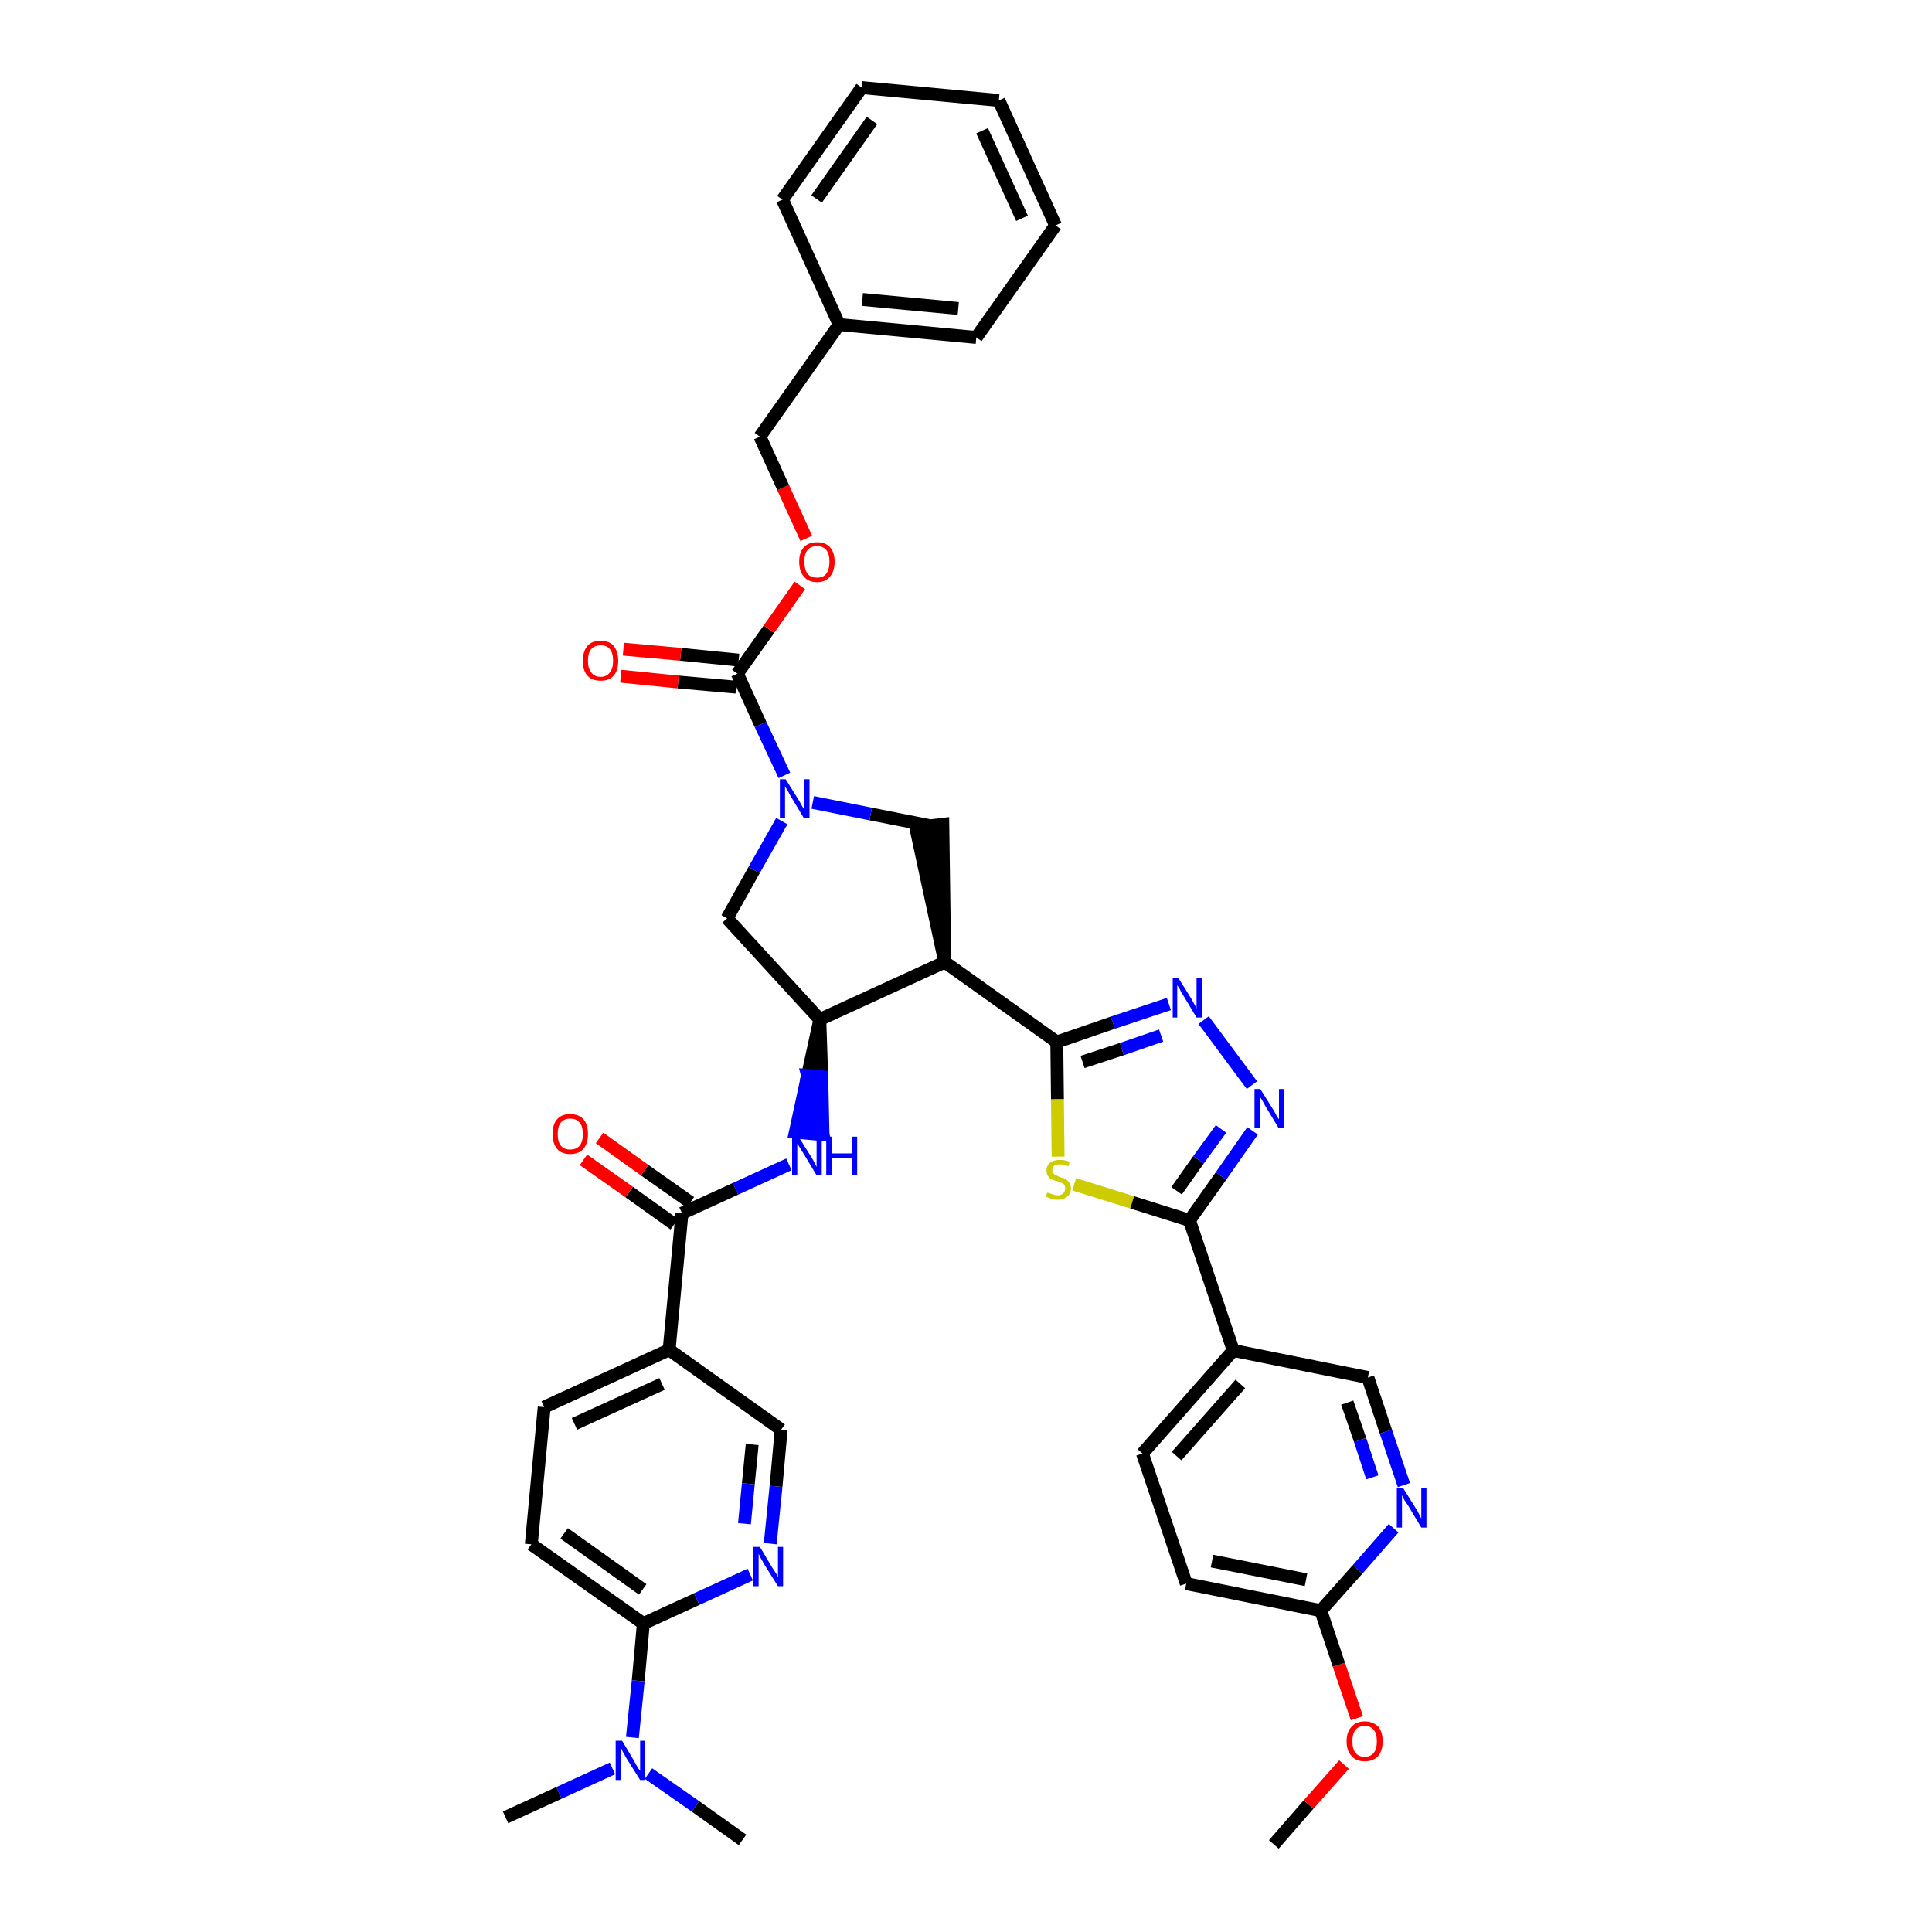 <?xml version='1.0' encoding='iso-8859-1'?>
<svg version='1.1' baseProfile='full'
              xmlns='http://www.w3.org/2000/svg'
                      xmlns:rdkit='http://www.rdkit.org/xml'
                      xmlns:xlink='http://www.w3.org/1999/xlink'
                  xml:space='preserve'
width='300px' height='300px' viewBox='0 0 300 300'>
<!-- END OF HEADER -->
<path class='bond-0 atom-0 atom-1' d='M 197.8,286.4 L 203.2,280.2' style='fill:none;fill-rule:evenodd;stroke:#000000;stroke-width:2.0px;stroke-linecap:butt;stroke-linejoin:miter;stroke-opacity:1' />
<path class='bond-0 atom-0 atom-1' d='M 203.2,280.2 L 208.7,274.0' style='fill:none;fill-rule:evenodd;stroke:#FF0000;stroke-width:2.0px;stroke-linecap:butt;stroke-linejoin:miter;stroke-opacity:1' />
<path class='bond-1 atom-1 atom-2' d='M 210.7,266.8 L 207.9,258.5' style='fill:none;fill-rule:evenodd;stroke:#FF0000;stroke-width:2.0px;stroke-linecap:butt;stroke-linejoin:miter;stroke-opacity:1' />
<path class='bond-1 atom-1 atom-2' d='M 207.9,258.5 L 205.1,250.1' style='fill:none;fill-rule:evenodd;stroke:#000000;stroke-width:2.0px;stroke-linecap:butt;stroke-linejoin:miter;stroke-opacity:1' />
<path class='bond-2 atom-2 atom-3' d='M 205.1,250.1 L 184.2,245.9' style='fill:none;fill-rule:evenodd;stroke:#000000;stroke-width:2.0px;stroke-linecap:butt;stroke-linejoin:miter;stroke-opacity:1' />
<path class='bond-2 atom-2 atom-3' d='M 202.8,245.3 L 188.2,242.4' style='fill:none;fill-rule:evenodd;stroke:#000000;stroke-width:2.0px;stroke-linecap:butt;stroke-linejoin:miter;stroke-opacity:1' />
<path class='bond-39 atom-39 atom-2' d='M 216.4,237.3 L 210.8,243.7' style='fill:none;fill-rule:evenodd;stroke:#0000FF;stroke-width:2.0px;stroke-linecap:butt;stroke-linejoin:miter;stroke-opacity:1' />
<path class='bond-39 atom-39 atom-2' d='M 210.8,243.7 L 205.1,250.1' style='fill:none;fill-rule:evenodd;stroke:#000000;stroke-width:2.0px;stroke-linecap:butt;stroke-linejoin:miter;stroke-opacity:1' />
<path class='bond-3 atom-3 atom-4' d='M 184.2,245.9 L 177.4,225.7' style='fill:none;fill-rule:evenodd;stroke:#000000;stroke-width:2.0px;stroke-linecap:butt;stroke-linejoin:miter;stroke-opacity:1' />
<path class='bond-4 atom-4 atom-5' d='M 177.4,225.7 L 191.5,209.7' style='fill:none;fill-rule:evenodd;stroke:#000000;stroke-width:2.0px;stroke-linecap:butt;stroke-linejoin:miter;stroke-opacity:1' />
<path class='bond-4 atom-4 atom-5' d='M 182.7,226.1 L 192.6,214.9' style='fill:none;fill-rule:evenodd;stroke:#000000;stroke-width:2.0px;stroke-linecap:butt;stroke-linejoin:miter;stroke-opacity:1' />
<path class='bond-5 atom-5 atom-6' d='M 191.5,209.7 L 184.7,189.5' style='fill:none;fill-rule:evenodd;stroke:#000000;stroke-width:2.0px;stroke-linecap:butt;stroke-linejoin:miter;stroke-opacity:1' />
<path class='bond-37 atom-5 atom-38' d='M 191.5,209.7 L 212.4,213.9' style='fill:none;fill-rule:evenodd;stroke:#000000;stroke-width:2.0px;stroke-linecap:butt;stroke-linejoin:miter;stroke-opacity:1' />
<path class='bond-6 atom-6 atom-7' d='M 184.7,189.5 L 189.6,182.6' style='fill:none;fill-rule:evenodd;stroke:#000000;stroke-width:2.0px;stroke-linecap:butt;stroke-linejoin:miter;stroke-opacity:1' />
<path class='bond-6 atom-6 atom-7' d='M 189.6,182.6 L 194.5,175.6' style='fill:none;fill-rule:evenodd;stroke:#0000FF;stroke-width:2.0px;stroke-linecap:butt;stroke-linejoin:miter;stroke-opacity:1' />
<path class='bond-6 atom-6 atom-7' d='M 182.7,184.9 L 186.1,180.1' style='fill:none;fill-rule:evenodd;stroke:#000000;stroke-width:2.0px;stroke-linecap:butt;stroke-linejoin:miter;stroke-opacity:1' />
<path class='bond-6 atom-6 atom-7' d='M 186.1,180.1 L 189.6,175.3' style='fill:none;fill-rule:evenodd;stroke:#0000FF;stroke-width:2.0px;stroke-linecap:butt;stroke-linejoin:miter;stroke-opacity:1' />
<path class='bond-40 atom-37 atom-6' d='M 166.8,183.9 L 175.8,186.7' style='fill:none;fill-rule:evenodd;stroke:#CCCC00;stroke-width:2.0px;stroke-linecap:butt;stroke-linejoin:miter;stroke-opacity:1' />
<path class='bond-40 atom-37 atom-6' d='M 175.8,186.7 L 184.7,189.5' style='fill:none;fill-rule:evenodd;stroke:#000000;stroke-width:2.0px;stroke-linecap:butt;stroke-linejoin:miter;stroke-opacity:1' />
<path class='bond-7 atom-7 atom-8' d='M 194.4,168.5 L 186.9,158.4' style='fill:none;fill-rule:evenodd;stroke:#0000FF;stroke-width:2.0px;stroke-linecap:butt;stroke-linejoin:miter;stroke-opacity:1' />
<path class='bond-8 atom-8 atom-9' d='M 181.5,155.9 L 172.8,158.8' style='fill:none;fill-rule:evenodd;stroke:#0000FF;stroke-width:2.0px;stroke-linecap:butt;stroke-linejoin:miter;stroke-opacity:1' />
<path class='bond-8 atom-8 atom-9' d='M 172.8,158.8 L 164.1,161.8' style='fill:none;fill-rule:evenodd;stroke:#000000;stroke-width:2.0px;stroke-linecap:butt;stroke-linejoin:miter;stroke-opacity:1' />
<path class='bond-8 atom-8 atom-9' d='M 180.3,160.8 L 174.2,162.9' style='fill:none;fill-rule:evenodd;stroke:#0000FF;stroke-width:2.0px;stroke-linecap:butt;stroke-linejoin:miter;stroke-opacity:1' />
<path class='bond-8 atom-8 atom-9' d='M 174.2,162.9 L 168.1,164.9' style='fill:none;fill-rule:evenodd;stroke:#000000;stroke-width:2.0px;stroke-linecap:butt;stroke-linejoin:miter;stroke-opacity:1' />
<path class='bond-9 atom-9 atom-10' d='M 164.1,161.8 L 146.7,149.4' style='fill:none;fill-rule:evenodd;stroke:#000000;stroke-width:2.0px;stroke-linecap:butt;stroke-linejoin:miter;stroke-opacity:1' />
<path class='bond-36 atom-9 atom-37' d='M 164.1,161.8 L 164.2,170.7' style='fill:none;fill-rule:evenodd;stroke:#000000;stroke-width:2.0px;stroke-linecap:butt;stroke-linejoin:miter;stroke-opacity:1' />
<path class='bond-36 atom-9 atom-37' d='M 164.2,170.7 L 164.3,179.6' style='fill:none;fill-rule:evenodd;stroke:#CCCC00;stroke-width:2.0px;stroke-linecap:butt;stroke-linejoin:miter;stroke-opacity:1' />
<path class='bond-10 atom-10 atom-11' d='M 146.7,149.4 L 146.4,128.0 L 142.2,128.5 Z' style='fill:#000000;fill-rule:evenodd;fill-opacity:1;stroke:#000000;stroke-width:2.0px;stroke-linecap:butt;stroke-linejoin:miter;stroke-opacity:1;' />
<path class='bond-41 atom-24 atom-10' d='M 127.3,158.3 L 146.7,149.4' style='fill:none;fill-rule:evenodd;stroke:#000000;stroke-width:2.0px;stroke-linecap:butt;stroke-linejoin:miter;stroke-opacity:1' />
<path class='bond-11 atom-11 atom-12' d='M 144.3,128.2 L 135.2,126.4' style='fill:none;fill-rule:evenodd;stroke:#000000;stroke-width:2.0px;stroke-linecap:butt;stroke-linejoin:miter;stroke-opacity:1' />
<path class='bond-11 atom-11 atom-12' d='M 135.2,126.4 L 126.2,124.6' style='fill:none;fill-rule:evenodd;stroke:#0000FF;stroke-width:2.0px;stroke-linecap:butt;stroke-linejoin:miter;stroke-opacity:1' />
<path class='bond-12 atom-12 atom-13' d='M 121.8,120.4 L 118.1,112.5' style='fill:none;fill-rule:evenodd;stroke:#0000FF;stroke-width:2.0px;stroke-linecap:butt;stroke-linejoin:miter;stroke-opacity:1' />
<path class='bond-12 atom-12 atom-13' d='M 118.1,112.5 L 114.5,104.6' style='fill:none;fill-rule:evenodd;stroke:#000000;stroke-width:2.0px;stroke-linecap:butt;stroke-linejoin:miter;stroke-opacity:1' />
<path class='bond-22 atom-12 atom-23' d='M 121.4,127.5 L 117.1,135.1' style='fill:none;fill-rule:evenodd;stroke:#0000FF;stroke-width:2.0px;stroke-linecap:butt;stroke-linejoin:miter;stroke-opacity:1' />
<path class='bond-22 atom-12 atom-23' d='M 117.1,135.1 L 112.9,142.6' style='fill:none;fill-rule:evenodd;stroke:#000000;stroke-width:2.0px;stroke-linecap:butt;stroke-linejoin:miter;stroke-opacity:1' />
<path class='bond-13 atom-13 atom-14' d='M 114.7,102.5 L 105.7,101.6' style='fill:none;fill-rule:evenodd;stroke:#000000;stroke-width:2.0px;stroke-linecap:butt;stroke-linejoin:miter;stroke-opacity:1' />
<path class='bond-13 atom-13 atom-14' d='M 105.7,101.6 L 96.8,100.8' style='fill:none;fill-rule:evenodd;stroke:#FF0000;stroke-width:2.0px;stroke-linecap:butt;stroke-linejoin:miter;stroke-opacity:1' />
<path class='bond-13 atom-13 atom-14' d='M 114.3,106.7 L 105.3,105.9' style='fill:none;fill-rule:evenodd;stroke:#000000;stroke-width:2.0px;stroke-linecap:butt;stroke-linejoin:miter;stroke-opacity:1' />
<path class='bond-13 atom-13 atom-14' d='M 105.3,105.9 L 96.4,105.0' style='fill:none;fill-rule:evenodd;stroke:#FF0000;stroke-width:2.0px;stroke-linecap:butt;stroke-linejoin:miter;stroke-opacity:1' />
<path class='bond-14 atom-13 atom-15' d='M 114.5,104.6 L 119.4,97.7' style='fill:none;fill-rule:evenodd;stroke:#000000;stroke-width:2.0px;stroke-linecap:butt;stroke-linejoin:miter;stroke-opacity:1' />
<path class='bond-14 atom-13 atom-15' d='M 119.4,97.7 L 124.2,90.9' style='fill:none;fill-rule:evenodd;stroke:#FF0000;stroke-width:2.0px;stroke-linecap:butt;stroke-linejoin:miter;stroke-opacity:1' />
<path class='bond-15 atom-15 atom-16' d='M 125.2,83.6 L 121.6,75.7' style='fill:none;fill-rule:evenodd;stroke:#FF0000;stroke-width:2.0px;stroke-linecap:butt;stroke-linejoin:miter;stroke-opacity:1' />
<path class='bond-15 atom-15 atom-16' d='M 121.6,75.7 L 118.0,67.8' style='fill:none;fill-rule:evenodd;stroke:#000000;stroke-width:2.0px;stroke-linecap:butt;stroke-linejoin:miter;stroke-opacity:1' />
<path class='bond-16 atom-16 atom-17' d='M 118.0,67.8 L 130.3,50.4' style='fill:none;fill-rule:evenodd;stroke:#000000;stroke-width:2.0px;stroke-linecap:butt;stroke-linejoin:miter;stroke-opacity:1' />
<path class='bond-17 atom-17 atom-18' d='M 130.3,50.4 L 151.6,52.4' style='fill:none;fill-rule:evenodd;stroke:#000000;stroke-width:2.0px;stroke-linecap:butt;stroke-linejoin:miter;stroke-opacity:1' />
<path class='bond-17 atom-17 atom-18' d='M 133.9,46.5 L 148.8,47.9' style='fill:none;fill-rule:evenodd;stroke:#000000;stroke-width:2.0px;stroke-linecap:butt;stroke-linejoin:miter;stroke-opacity:1' />
<path class='bond-43 atom-22 atom-17' d='M 121.5,31.0 L 130.3,50.4' style='fill:none;fill-rule:evenodd;stroke:#000000;stroke-width:2.0px;stroke-linecap:butt;stroke-linejoin:miter;stroke-opacity:1' />
<path class='bond-18 atom-18 atom-19' d='M 151.6,52.4 L 163.9,35.0' style='fill:none;fill-rule:evenodd;stroke:#000000;stroke-width:2.0px;stroke-linecap:butt;stroke-linejoin:miter;stroke-opacity:1' />
<path class='bond-19 atom-19 atom-20' d='M 163.9,35.0 L 155.1,15.6' style='fill:none;fill-rule:evenodd;stroke:#000000;stroke-width:2.0px;stroke-linecap:butt;stroke-linejoin:miter;stroke-opacity:1' />
<path class='bond-19 atom-19 atom-20' d='M 158.7,33.9 L 152.5,20.3' style='fill:none;fill-rule:evenodd;stroke:#000000;stroke-width:2.0px;stroke-linecap:butt;stroke-linejoin:miter;stroke-opacity:1' />
<path class='bond-20 atom-20 atom-21' d='M 155.1,15.6 L 133.8,13.6' style='fill:none;fill-rule:evenodd;stroke:#000000;stroke-width:2.0px;stroke-linecap:butt;stroke-linejoin:miter;stroke-opacity:1' />
<path class='bond-21 atom-21 atom-22' d='M 133.8,13.6 L 121.5,31.0' style='fill:none;fill-rule:evenodd;stroke:#000000;stroke-width:2.0px;stroke-linecap:butt;stroke-linejoin:miter;stroke-opacity:1' />
<path class='bond-21 atom-21 atom-22' d='M 135.4,18.7 L 126.8,30.9' style='fill:none;fill-rule:evenodd;stroke:#000000;stroke-width:2.0px;stroke-linecap:butt;stroke-linejoin:miter;stroke-opacity:1' />
<path class='bond-23 atom-23 atom-24' d='M 112.9,142.6 L 127.3,158.3' style='fill:none;fill-rule:evenodd;stroke:#000000;stroke-width:2.0px;stroke-linecap:butt;stroke-linejoin:miter;stroke-opacity:1' />
<path class='bond-24 atom-24 atom-25' d='M 127.3,158.3 L 125.4,167.0 L 127.6,167.2 Z' style='fill:#000000;fill-rule:evenodd;fill-opacity:1;stroke:#000000;stroke-width:2.0px;stroke-linecap:butt;stroke-linejoin:miter;stroke-opacity:1;' />
<path class='bond-24 atom-24 atom-25' d='M 125.4,167.0 L 127.8,176.2 L 123.5,175.8 Z' style='fill:#0000FF;fill-rule:evenodd;fill-opacity:1;stroke:#0000FF;stroke-width:2.0px;stroke-linecap:butt;stroke-linejoin:miter;stroke-opacity:1;' />
<path class='bond-24 atom-24 atom-25' d='M 125.4,167.0 L 127.6,167.2 L 127.8,176.2 Z' style='fill:#0000FF;fill-rule:evenodd;fill-opacity:1;stroke:#0000FF;stroke-width:2.0px;stroke-linecap:butt;stroke-linejoin:miter;stroke-opacity:1;' />
<path class='bond-25 atom-25 atom-26' d='M 122.5,180.8 L 114.2,184.6' style='fill:none;fill-rule:evenodd;stroke:#0000FF;stroke-width:2.0px;stroke-linecap:butt;stroke-linejoin:miter;stroke-opacity:1' />
<path class='bond-25 atom-25 atom-26' d='M 114.2,184.6 L 105.9,188.4' style='fill:none;fill-rule:evenodd;stroke:#000000;stroke-width:2.0px;stroke-linecap:butt;stroke-linejoin:miter;stroke-opacity:1' />
<path class='bond-26 atom-26 atom-27' d='M 107.2,186.7 L 100.1,181.7' style='fill:none;fill-rule:evenodd;stroke:#000000;stroke-width:2.0px;stroke-linecap:butt;stroke-linejoin:miter;stroke-opacity:1' />
<path class='bond-26 atom-26 atom-27' d='M 100.1,181.7 L 93.1,176.7' style='fill:none;fill-rule:evenodd;stroke:#FF0000;stroke-width:2.0px;stroke-linecap:butt;stroke-linejoin:miter;stroke-opacity:1' />
<path class='bond-26 atom-26 atom-27' d='M 104.7,190.1 L 97.7,185.1' style='fill:none;fill-rule:evenodd;stroke:#000000;stroke-width:2.0px;stroke-linecap:butt;stroke-linejoin:miter;stroke-opacity:1' />
<path class='bond-26 atom-26 atom-27' d='M 97.7,185.1 L 90.6,180.1' style='fill:none;fill-rule:evenodd;stroke:#FF0000;stroke-width:2.0px;stroke-linecap:butt;stroke-linejoin:miter;stroke-opacity:1' />
<path class='bond-27 atom-26 atom-28' d='M 105.9,188.4 L 103.9,209.6' style='fill:none;fill-rule:evenodd;stroke:#000000;stroke-width:2.0px;stroke-linecap:butt;stroke-linejoin:miter;stroke-opacity:1' />
<path class='bond-28 atom-28 atom-29' d='M 103.9,209.6 L 84.5,218.5' style='fill:none;fill-rule:evenodd;stroke:#000000;stroke-width:2.0px;stroke-linecap:butt;stroke-linejoin:miter;stroke-opacity:1' />
<path class='bond-28 atom-28 atom-29' d='M 102.8,214.9 L 89.2,221.1' style='fill:none;fill-rule:evenodd;stroke:#000000;stroke-width:2.0px;stroke-linecap:butt;stroke-linejoin:miter;stroke-opacity:1' />
<path class='bond-42 atom-36 atom-28' d='M 121.3,222.0 L 103.9,209.6' style='fill:none;fill-rule:evenodd;stroke:#000000;stroke-width:2.0px;stroke-linecap:butt;stroke-linejoin:miter;stroke-opacity:1' />
<path class='bond-29 atom-29 atom-30' d='M 84.5,218.5 L 82.5,239.8' style='fill:none;fill-rule:evenodd;stroke:#000000;stroke-width:2.0px;stroke-linecap:butt;stroke-linejoin:miter;stroke-opacity:1' />
<path class='bond-30 atom-30 atom-31' d='M 82.5,239.8 L 99.9,252.1' style='fill:none;fill-rule:evenodd;stroke:#000000;stroke-width:2.0px;stroke-linecap:butt;stroke-linejoin:miter;stroke-opacity:1' />
<path class='bond-30 atom-30 atom-31' d='M 87.6,238.1 L 99.8,246.8' style='fill:none;fill-rule:evenodd;stroke:#000000;stroke-width:2.0px;stroke-linecap:butt;stroke-linejoin:miter;stroke-opacity:1' />
<path class='bond-31 atom-31 atom-32' d='M 99.9,252.1 L 99.1,261.0' style='fill:none;fill-rule:evenodd;stroke:#000000;stroke-width:2.0px;stroke-linecap:butt;stroke-linejoin:miter;stroke-opacity:1' />
<path class='bond-31 atom-31 atom-32' d='M 99.1,261.0 L 98.2,269.8' style='fill:none;fill-rule:evenodd;stroke:#0000FF;stroke-width:2.0px;stroke-linecap:butt;stroke-linejoin:miter;stroke-opacity:1' />
<path class='bond-34 atom-31 atom-35' d='M 99.9,252.1 L 108.2,248.3' style='fill:none;fill-rule:evenodd;stroke:#000000;stroke-width:2.0px;stroke-linecap:butt;stroke-linejoin:miter;stroke-opacity:1' />
<path class='bond-34 atom-31 atom-35' d='M 108.2,248.3 L 116.5,244.5' style='fill:none;fill-rule:evenodd;stroke:#0000FF;stroke-width:2.0px;stroke-linecap:butt;stroke-linejoin:miter;stroke-opacity:1' />
<path class='bond-32 atom-32 atom-33' d='M 95.1,274.6 L 86.8,278.4' style='fill:none;fill-rule:evenodd;stroke:#0000FF;stroke-width:2.0px;stroke-linecap:butt;stroke-linejoin:miter;stroke-opacity:1' />
<path class='bond-32 atom-32 atom-33' d='M 86.8,278.4 L 78.5,282.2' style='fill:none;fill-rule:evenodd;stroke:#000000;stroke-width:2.0px;stroke-linecap:butt;stroke-linejoin:miter;stroke-opacity:1' />
<path class='bond-33 atom-32 atom-34' d='M 100.7,275.4 L 108.0,280.5' style='fill:none;fill-rule:evenodd;stroke:#0000FF;stroke-width:2.0px;stroke-linecap:butt;stroke-linejoin:miter;stroke-opacity:1' />
<path class='bond-33 atom-32 atom-34' d='M 108.0,280.5 L 115.3,285.7' style='fill:none;fill-rule:evenodd;stroke:#000000;stroke-width:2.0px;stroke-linecap:butt;stroke-linejoin:miter;stroke-opacity:1' />
<path class='bond-35 atom-35 atom-36' d='M 119.6,239.7 L 120.5,230.8' style='fill:none;fill-rule:evenodd;stroke:#0000FF;stroke-width:2.0px;stroke-linecap:butt;stroke-linejoin:miter;stroke-opacity:1' />
<path class='bond-35 atom-35 atom-36' d='M 120.5,230.8 L 121.3,222.0' style='fill:none;fill-rule:evenodd;stroke:#000000;stroke-width:2.0px;stroke-linecap:butt;stroke-linejoin:miter;stroke-opacity:1' />
<path class='bond-35 atom-35 atom-36' d='M 115.6,236.6 L 116.2,230.4' style='fill:none;fill-rule:evenodd;stroke:#0000FF;stroke-width:2.0px;stroke-linecap:butt;stroke-linejoin:miter;stroke-opacity:1' />
<path class='bond-35 atom-35 atom-36' d='M 116.2,230.4 L 116.8,224.3' style='fill:none;fill-rule:evenodd;stroke:#000000;stroke-width:2.0px;stroke-linecap:butt;stroke-linejoin:miter;stroke-opacity:1' />
<path class='bond-38 atom-38 atom-39' d='M 212.4,213.9 L 215.2,222.3' style='fill:none;fill-rule:evenodd;stroke:#000000;stroke-width:2.0px;stroke-linecap:butt;stroke-linejoin:miter;stroke-opacity:1' />
<path class='bond-38 atom-38 atom-39' d='M 215.2,222.3 L 218.0,230.6' style='fill:none;fill-rule:evenodd;stroke:#0000FF;stroke-width:2.0px;stroke-linecap:butt;stroke-linejoin:miter;stroke-opacity:1' />
<path class='bond-38 atom-38 atom-39' d='M 209.2,217.8 L 211.2,223.6' style='fill:none;fill-rule:evenodd;stroke:#000000;stroke-width:2.0px;stroke-linecap:butt;stroke-linejoin:miter;stroke-opacity:1' />
<path class='bond-38 atom-38 atom-39' d='M 211.2,223.6 L 213.1,229.4' style='fill:none;fill-rule:evenodd;stroke:#0000FF;stroke-width:2.0px;stroke-linecap:butt;stroke-linejoin:miter;stroke-opacity:1' />
<path  class='atom-1' d='M 209.1 270.4
Q 209.1 268.9, 209.9 268.1
Q 210.6 267.3, 211.9 267.3
Q 213.2 267.3, 214.0 268.1
Q 214.7 268.9, 214.7 270.4
Q 214.7 271.8, 214.0 272.7
Q 213.2 273.5, 211.9 273.5
Q 210.6 273.5, 209.9 272.7
Q 209.1 271.9, 209.1 270.4
M 211.9 272.8
Q 212.8 272.8, 213.3 272.2
Q 213.8 271.6, 213.8 270.4
Q 213.8 269.2, 213.3 268.6
Q 212.8 268.0, 211.9 268.0
Q 211.0 268.0, 210.5 268.6
Q 210.0 269.2, 210.0 270.4
Q 210.0 271.6, 210.5 272.2
Q 211.0 272.8, 211.9 272.8
' fill='#FF0000'/>
<path  class='atom-7' d='M 195.7 169.1
L 197.7 172.3
Q 197.9 172.6, 198.2 173.2
Q 198.5 173.7, 198.6 173.8
L 198.6 169.1
L 199.4 169.1
L 199.4 175.1
L 198.5 175.1
L 196.4 171.6
Q 196.2 171.2, 195.9 170.7
Q 195.6 170.3, 195.6 170.1
L 195.6 175.1
L 194.8 175.1
L 194.8 169.1
L 195.7 169.1
' fill='#0000FF'/>
<path  class='atom-8' d='M 183.0 151.9
L 185.0 155.1
Q 185.2 155.5, 185.5 156.0
Q 185.8 156.6, 185.8 156.6
L 185.8 151.9
L 186.6 151.9
L 186.6 158.0
L 185.8 158.0
L 183.7 154.5
Q 183.4 154.1, 183.2 153.6
Q 182.9 153.1, 182.8 153.0
L 182.8 158.0
L 182.1 158.0
L 182.1 151.9
L 183.0 151.9
' fill='#0000FF'/>
<path  class='atom-12' d='M 122.0 121.0
L 124.0 124.2
Q 124.2 124.5, 124.5 125.1
Q 124.8 125.6, 124.9 125.7
L 124.9 121.0
L 125.7 121.0
L 125.7 127.0
L 124.8 127.0
L 122.7 123.5
Q 122.5 123.1, 122.2 122.6
Q 121.9 122.2, 121.9 122.0
L 121.9 127.0
L 121.1 127.0
L 121.1 121.0
L 122.0 121.0
' fill='#0000FF'/>
<path  class='atom-14' d='M 90.5 102.6
Q 90.5 101.2, 91.2 100.3
Q 91.9 99.5, 93.3 99.5
Q 94.6 99.5, 95.3 100.3
Q 96.0 101.2, 96.0 102.6
Q 96.0 104.1, 95.3 104.9
Q 94.6 105.7, 93.3 105.7
Q 91.9 105.7, 91.2 104.9
Q 90.5 104.1, 90.5 102.6
M 93.3 105.1
Q 94.2 105.1, 94.7 104.4
Q 95.2 103.8, 95.2 102.6
Q 95.2 101.4, 94.7 100.8
Q 94.2 100.2, 93.3 100.2
Q 92.3 100.2, 91.8 100.8
Q 91.3 101.4, 91.3 102.6
Q 91.3 103.8, 91.8 104.4
Q 92.3 105.1, 93.3 105.1
' fill='#FF0000'/>
<path  class='atom-15' d='M 124.1 87.2
Q 124.1 85.8, 124.8 85.0
Q 125.5 84.2, 126.9 84.2
Q 128.2 84.2, 128.9 85.0
Q 129.6 85.8, 129.6 87.2
Q 129.6 88.7, 128.9 89.5
Q 128.2 90.4, 126.9 90.4
Q 125.5 90.4, 124.8 89.5
Q 124.1 88.7, 124.1 87.2
M 126.9 89.7
Q 127.8 89.7, 128.3 89.1
Q 128.8 88.4, 128.8 87.2
Q 128.8 86.0, 128.3 85.4
Q 127.8 84.8, 126.9 84.8
Q 125.9 84.8, 125.4 85.4
Q 124.9 86.0, 124.9 87.2
Q 124.9 88.4, 125.4 89.1
Q 125.9 89.7, 126.9 89.7
' fill='#FF0000'/>
<path  class='atom-25' d='M 124.0 176.5
L 126.0 179.7
Q 126.2 180.0, 126.5 180.6
Q 126.8 181.2, 126.8 181.2
L 126.8 176.5
L 127.6 176.5
L 127.6 182.5
L 126.8 182.5
L 124.7 179.0
Q 124.4 178.6, 124.2 178.2
Q 123.9 177.7, 123.8 177.6
L 123.8 182.5
L 123.0 182.5
L 123.0 176.5
L 124.0 176.5
' fill='#0000FF'/>
<path  class='atom-25' d='M 128.3 176.5
L 129.2 176.5
L 129.2 179.1
L 132.3 179.1
L 132.3 176.5
L 133.1 176.5
L 133.1 182.5
L 132.3 182.5
L 132.3 179.8
L 129.2 179.8
L 129.2 182.5
L 128.3 182.5
L 128.3 176.5
' fill='#0000FF'/>
<path  class='atom-27' d='M 85.8 176.1
Q 85.8 174.6, 86.5 173.8
Q 87.2 173.0, 88.5 173.0
Q 89.9 173.0, 90.6 173.8
Q 91.3 174.6, 91.3 176.1
Q 91.3 177.5, 90.6 178.4
Q 89.9 179.2, 88.5 179.2
Q 87.2 179.2, 86.5 178.4
Q 85.8 177.5, 85.8 176.1
M 88.5 178.5
Q 89.5 178.5, 90.0 177.9
Q 90.5 177.3, 90.5 176.1
Q 90.5 174.9, 90.0 174.3
Q 89.5 173.7, 88.5 173.7
Q 87.6 173.7, 87.1 174.3
Q 86.6 174.9, 86.6 176.1
Q 86.6 177.3, 87.1 177.9
Q 87.6 178.5, 88.5 178.5
' fill='#FF0000'/>
<path  class='atom-32' d='M 96.6 270.3
L 98.5 273.5
Q 98.7 273.9, 99.0 274.4
Q 99.4 275.0, 99.4 275.0
L 99.4 270.3
L 100.2 270.3
L 100.2 276.4
L 99.4 276.4
L 97.2 272.9
Q 97.0 272.5, 96.7 272.0
Q 96.5 271.5, 96.4 271.4
L 96.4 276.4
L 95.6 276.4
L 95.6 270.3
L 96.6 270.3
' fill='#0000FF'/>
<path  class='atom-35' d='M 118.0 240.2
L 119.9 243.4
Q 120.1 243.7, 120.5 244.3
Q 120.8 244.9, 120.8 244.9
L 120.8 240.2
L 121.6 240.2
L 121.6 246.3
L 120.8 246.3
L 118.6 242.8
Q 118.4 242.4, 118.1 241.9
Q 117.9 241.4, 117.8 241.3
L 117.8 246.3
L 117.0 246.3
L 117.0 240.2
L 118.0 240.2
' fill='#0000FF'/>
<path  class='atom-37' d='M 162.6 185.2
Q 162.7 185.2, 163.0 185.3
Q 163.3 185.4, 163.6 185.5
Q 163.9 185.6, 164.2 185.6
Q 164.8 185.6, 165.1 185.3
Q 165.4 185.0, 165.4 184.5
Q 165.4 184.2, 165.3 184.0
Q 165.1 183.8, 164.9 183.7
Q 164.6 183.6, 164.2 183.4
Q 163.6 183.3, 163.3 183.1
Q 163.0 183.0, 162.8 182.7
Q 162.5 182.3, 162.5 181.8
Q 162.5 181.0, 163.0 180.6
Q 163.6 180.1, 164.6 180.1
Q 165.3 180.1, 166.1 180.4
L 165.9 181.1
Q 165.2 180.8, 164.6 180.8
Q 164.0 180.8, 163.7 181.0
Q 163.4 181.3, 163.4 181.7
Q 163.4 182.0, 163.6 182.2
Q 163.7 182.4, 164.0 182.5
Q 164.2 182.6, 164.6 182.8
Q 165.2 182.9, 165.5 183.1
Q 165.8 183.3, 166.0 183.6
Q 166.3 184.0, 166.3 184.5
Q 166.3 185.4, 165.7 185.8
Q 165.2 186.3, 164.2 186.3
Q 163.7 186.3, 163.3 186.2
Q 162.9 186.0, 162.4 185.8
L 162.6 185.2
' fill='#CCCC00'/>
<path  class='atom-39' d='M 217.9 231.1
L 219.9 234.3
Q 220.1 234.6, 220.4 235.2
Q 220.7 235.8, 220.7 235.8
L 220.7 231.1
L 221.5 231.1
L 221.5 237.2
L 220.7 237.2
L 218.6 233.7
Q 218.3 233.3, 218.0 232.8
Q 217.8 232.3, 217.7 232.2
L 217.7 237.2
L 216.9 237.2
L 216.9 231.1
L 217.9 231.1
' fill='#0000FF'/>
</svg>
